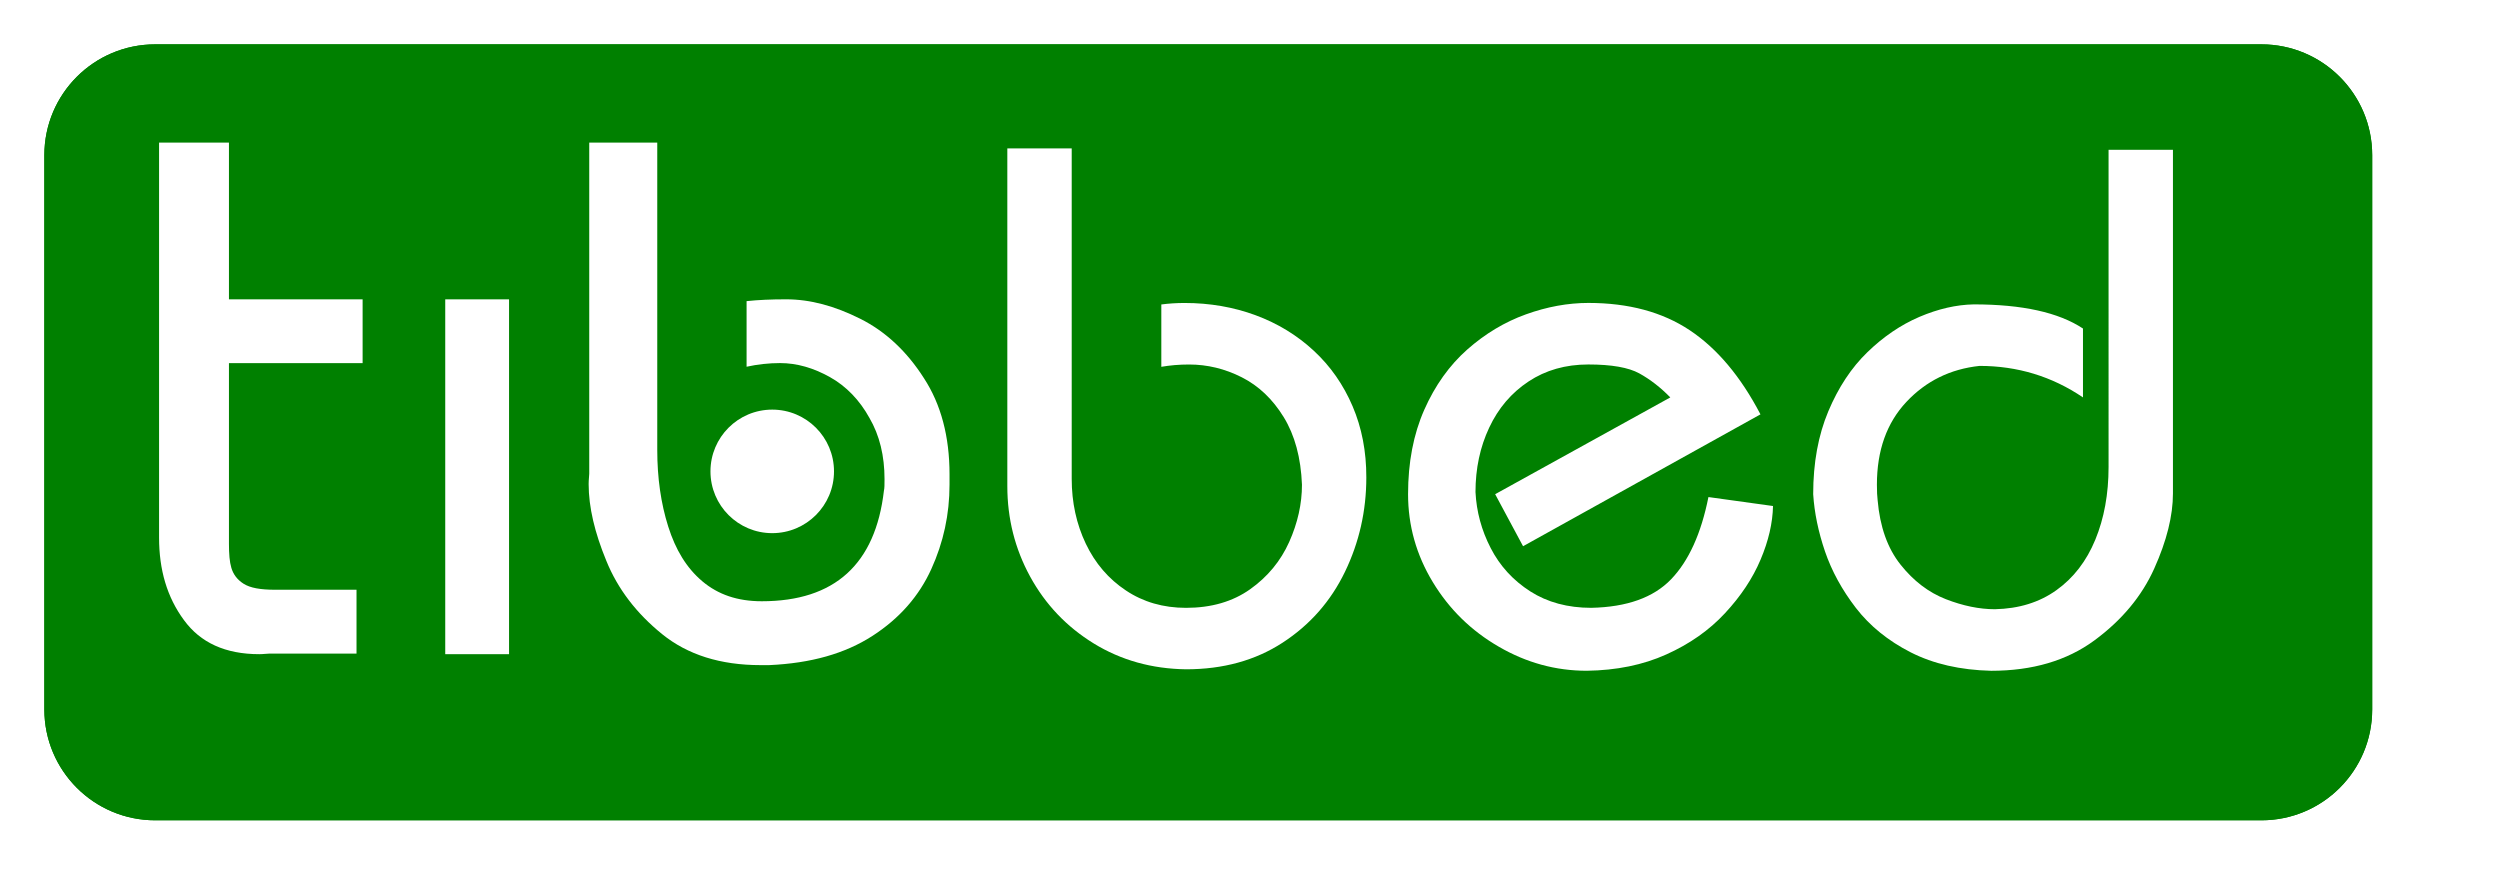 <?xml version="1.0" encoding="utf-8"?>
<!-- Generator: Adobe Illustrator 16.0.0, SVG Export Plug-In . SVG Version: 6.00 Build 0)  -->
<!DOCTYPE svg PUBLIC "-//W3C//DTD SVG 1.1//EN" "http://www.w3.org/Graphics/SVG/1.1/DTD/svg11.dtd">
<svg version="1.1" id="Layer_1" xmlns="http://www.w3.org/2000/svg" xmlns:xlink="http://www.w3.org/1999/xlink" x="0px" y="0px"
	 width="112.764px" height="40.375px" viewBox="0 0 112.764 40.375" enable-background="new 0 0 112.764 40.375"
	 xml:space="preserve">
	 <g class="tib">
<filter  id="AI_Shadow_1" filterUnits="objectBoundingBox">
	<feGaussianBlur  in="SourceAlpha" stdDeviation="1" result="blur"></feGaussianBlur>
	<feOffset  dx="1" dy="1" in="blur" result="offsetBlurredAlpha"></feOffset>
	<feMerge>
		<feMergeNode  in="offsetBlurredAlpha"></feMergeNode>
		<feMergeNode  in="SourceGraphic"></feMergeNode>
	</feMerge>
</filter>
<g id="BUTTONBACK" filter="url(#AI_Shadow_1)">
	<path class="base_colour" d="M106,31c0,2.761-2.237,5-5,5H6c-2.762,0-5-2.239-5-5V6c0-2.761,2.238-5,5-5h95c2.763,0,5,2.239,5,5V31z"/>
</g>
<path id="LTR-t" fill="#FFFFFF" d="M33.762,26.046V3.75h3.943v8.85h7.547v3.602h-7.547v10.188c0,0.582,0.034,1.028,0.138,1.371
	c0.104,0.344,0.31,0.651,0.687,0.893c0.378,0.24,0.96,0.343,1.784,0.343h4.597V32.6h-4.906c-0.137,0-0.343,0.033-0.583,0.033
	c-1.921,0-3.326-0.65-4.253-1.921C34.207,29.408,33.762,27.864,33.762,26.046"/>
<path id="LTR-b" fill="#FFFFFF" d="M61.992,3.75h-3.944v18.695c0,0.137-0.034,0.308-0.034,0.582c0,1.305,0.344,2.746,0.994,4.324
	c0.652,1.611,1.716,2.983,3.156,4.149c1.44,1.167,3.293,1.75,5.558,1.75h0.479c2.367-0.103,4.288-0.651,5.831-1.647
	c1.544-0.994,2.642-2.264,3.328-3.772c0.686-1.509,1.028-3.087,1.028-4.769c0-0.137,0-0.239,0-0.309c0-0.068,0-0.171,0-0.273
	c0-2.127-0.48-3.945-1.44-5.42c-0.96-1.509-2.161-2.642-3.602-3.362c-1.441-0.72-2.813-1.098-4.187-1.098
	c-0.856,0-1.577,0.034-2.229,0.103v3.705c0.617-0.137,1.27-0.206,1.887-0.206c0.961,0,1.887,0.274,2.812,0.789
	c0.928,0.515,1.683,1.304,2.23,2.298c0.583,0.995,0.857,2.161,0.857,3.464c0,0.31,0,0.515-0.034,0.652
	c-0.48,4.149-2.779,6.243-6.896,6.243c-1.372,0-2.469-0.379-3.36-1.133c-0.893-0.754-1.51-1.783-1.922-3.087
	c-0.41-1.303-0.616-2.743-0.616-4.321V3.75H61.992z"/>
<rect id="LTR-i" x="49.918" y="12.6" fill="#FFFFFF" width="3.603" height="20.033"/>
<circle id="tib-dot" fill="#FFFFFF" cx="68.201" cy="23.245" r="3.487"/>
</g>
<g class="tibbed">
	<filter  filterUnits="objectBoundingBox" id="AI_Shadow_1">
	<feGaussianBlur  in="SourceAlpha" stdDeviation="1" result="blur"></feGaussianBlur>
	<feOffset  dy="1" dx="1" in="blur" result="offsetBlurredAlpha"></feOffset>
	<feMerge>
		<feMergeNode  in="offsetBlurredAlpha"></feMergeNode>
		<feMergeNode  in="SourceGraphic"></feMergeNode>
	</feMerge>
</filter>
<g id="BUTTONBACK" filter="url(#AI_Shadow_1)">
	<path class="base_colour" d="M106,31c0,2.761-2.237,5-5,5H6c-2.762,0-5-2.239-5-5V6c0-2.761,2.238-5,5-5h95c2.763,0,5,2.239,5,5V31z"/>
</g>
<path id="LTR-t" fill="#FFFFFF" d="M7.175,24.246V6.431h3.152v7.071h6.029v2.877h-6.029v8.14c0,0.467,0.027,0.822,0.109,1.096
	c0.083,0.275,0.247,0.521,0.548,0.713s0.767,0.273,1.425,0.273h3.672v2.879h-3.918c-0.11,0-0.274,0.027-0.466,0.027
	c-1.535,0-2.658-0.521-3.398-1.535C7.531,26.932,7.175,25.699,7.175,24.246"/>
<path id="LTR-b" fill="#FFFFFF" d="M29.73,6.431h-3.152v14.936c0,0.109-0.027,0.248-0.027,0.467c0,1.041,0.274,2.191,0.794,3.453
	c0.521,1.287,1.371,2.385,2.521,3.316s2.631,1.398,4.44,1.398h0.384c1.891-0.084,3.426-0.521,4.659-1.316
	c1.233-0.795,2.11-1.809,2.658-3.016c0.548-1.205,0.822-2.465,0.822-3.809c0-0.109,0-0.191,0-0.246c0-0.057,0-0.139,0-0.221
	c0-1.699-0.383-3.151-1.151-4.33c-0.768-1.206-1.727-2.11-2.878-2.686c-1.151-0.575-2.247-0.876-3.344-0.876
	c-0.685,0-1.261,0.027-1.781,0.082v2.959c0.493-0.109,1.014-0.165,1.508-0.165c0.767,0,1.507,0.219,2.247,0.63
	c0.74,0.412,1.343,1.042,1.782,1.836c0.466,0.795,0.685,1.727,0.685,2.769c0,0.246,0,0.41-0.027,0.52
	c-0.384,3.316-2.22,4.988-5.509,4.988c-1.096,0-1.973-0.301-2.686-0.904s-1.206-1.426-1.535-2.467
	c-0.329-1.041-0.494-2.193-0.494-3.454V6.431H29.73z"/>
<rect id="LTR-i" x="20.083" y="13.502" fill="#FFFFFF" width="2.878" height="16.005"/>
<circle id="tib-dot" fill="#FFFFFF" cx="34.832" cy="21.262" r="2.786"/>
<g id="BED">
	<path fill="#FFFFFF" d="M61.01,18.325c-0.415-0.971-0.997-1.807-1.751-2.505c-0.754-0.699-1.629-1.233-2.627-1.602
		c-0.998-0.368-2.064-0.552-3.199-0.552c-0.359,0-0.709,0.022-1.051,0.067v2.812c0.385-0.067,0.801-0.104,1.253-0.104
		c0.823,0,1.615,0.191,2.377,0.577c0.761,0.385,1.392,0.984,1.892,1.799c0.5,0.816,0.774,1.83,0.822,3.047
		c0,0.859-0.191,1.721-0.576,2.582c-0.385,0.859-0.971,1.57-1.76,2.131c-0.787,0.559-1.752,0.84-2.893,0.84
		c-1.027,0-1.932-0.262-2.714-0.785c-0.784-0.521-1.386-1.225-1.808-2.109c-0.422-0.887-0.635-1.859-0.635-2.926V6.693h-2.904
		v15.234c0,1.463,0.343,2.824,1.028,4.078c0.687,1.256,1.643,2.264,2.873,3.02c1.229,0.754,2.616,1.143,4.159,1.164
		c1.674,0,3.126-0.4,4.357-1.201c1.232-0.801,2.17-1.867,2.812-3.195c0.643-1.33,0.964-2.75,0.964-4.26
		C61.631,20.364,61.425,19.295,61.01,18.325z"/>
	<path fill="#FFFFFF" d="M67.44,22.291l7.9-4.365c-0.441-0.453-0.908-0.813-1.396-1.083c-0.49-0.269-1.256-0.403-2.301-0.403
		c-1.027,0-1.926,0.256-2.697,0.767c-0.773,0.511-1.365,1.206-1.775,2.082c-0.412,0.876-0.618,1.844-0.618,2.905
		c0.044,0.883,0.272,1.727,0.687,2.529c0.414,0.805,1.008,1.453,1.783,1.951c0.774,0.494,1.691,0.742,2.751,0.742
		c1.608-0.033,2.81-0.463,3.603-1.289c0.793-0.824,1.355-2.061,1.683-3.707l2.913,0.404c-0.017,0.768-0.203,1.574-0.562,2.42
		c-0.357,0.846-0.893,1.65-1.605,2.416c-0.712,0.768-1.595,1.387-2.646,1.859c-1.053,0.475-2.248,0.717-3.588,0.736
		c-1.398,0-2.721-0.361-3.965-1.084c-1.246-0.719-2.239-1.691-2.981-2.918c-0.743-1.227-1.114-2.547-1.114-3.963
		c0-1.438,0.244-2.705,0.73-3.805c0.486-1.1,1.134-2.006,1.94-2.72c0.808-0.713,1.688-1.241,2.643-1.585
		c0.954-0.344,1.896-0.516,2.819-0.516c1.813,0,3.338,0.41,4.571,1.23c1.235,0.822,2.299,2.086,3.192,3.796l-10.708,5.948
		L67.44,22.291z"/>
	<path fill="#FFFFFF" d="M95.108,6.758h2.904v15.5c0,1.006-0.281,2.135-0.843,3.385c-0.562,1.252-1.463,2.332-2.702,3.244
		c-1.24,0.912-2.791,1.369-4.652,1.369c-1.398-0.033-2.609-0.312-3.631-0.832c-1.021-0.521-1.846-1.191-2.475-2.006
		c-0.625-0.814-1.09-1.664-1.391-2.545c-0.301-0.883-0.479-1.742-0.533-2.582c0-1.416,0.229-2.662,0.683-3.741
		c0.455-1.079,1.042-1.969,1.765-2.667c0.721-0.699,1.502-1.229,2.344-1.591c0.843-0.359,1.66-0.548,2.451-0.563
		c2.186,0,3.828,0.362,4.926,1.089v3.107c-1.398-0.948-2.955-1.421-4.666-1.421c-1.314,0.14-2.415,0.681-3.3,1.625
		c-0.886,0.944-1.329,2.188-1.329,3.733c0,0.305,0.012,0.537,0.032,0.693c0.103,1.205,0.447,2.176,1.034,2.912
		c0.586,0.738,1.267,1.256,2.043,1.559c0.774,0.301,1.512,0.453,2.213,0.453c1.081-0.023,2.008-0.309,2.777-0.861
		c0.77-0.551,1.354-1.309,1.752-2.275s0.598-2.059,0.598-3.279V6.758z"/>
</g>
</g>
<style>

	.base_colour{
		fill: green;
	}
	</style>
</svg>
